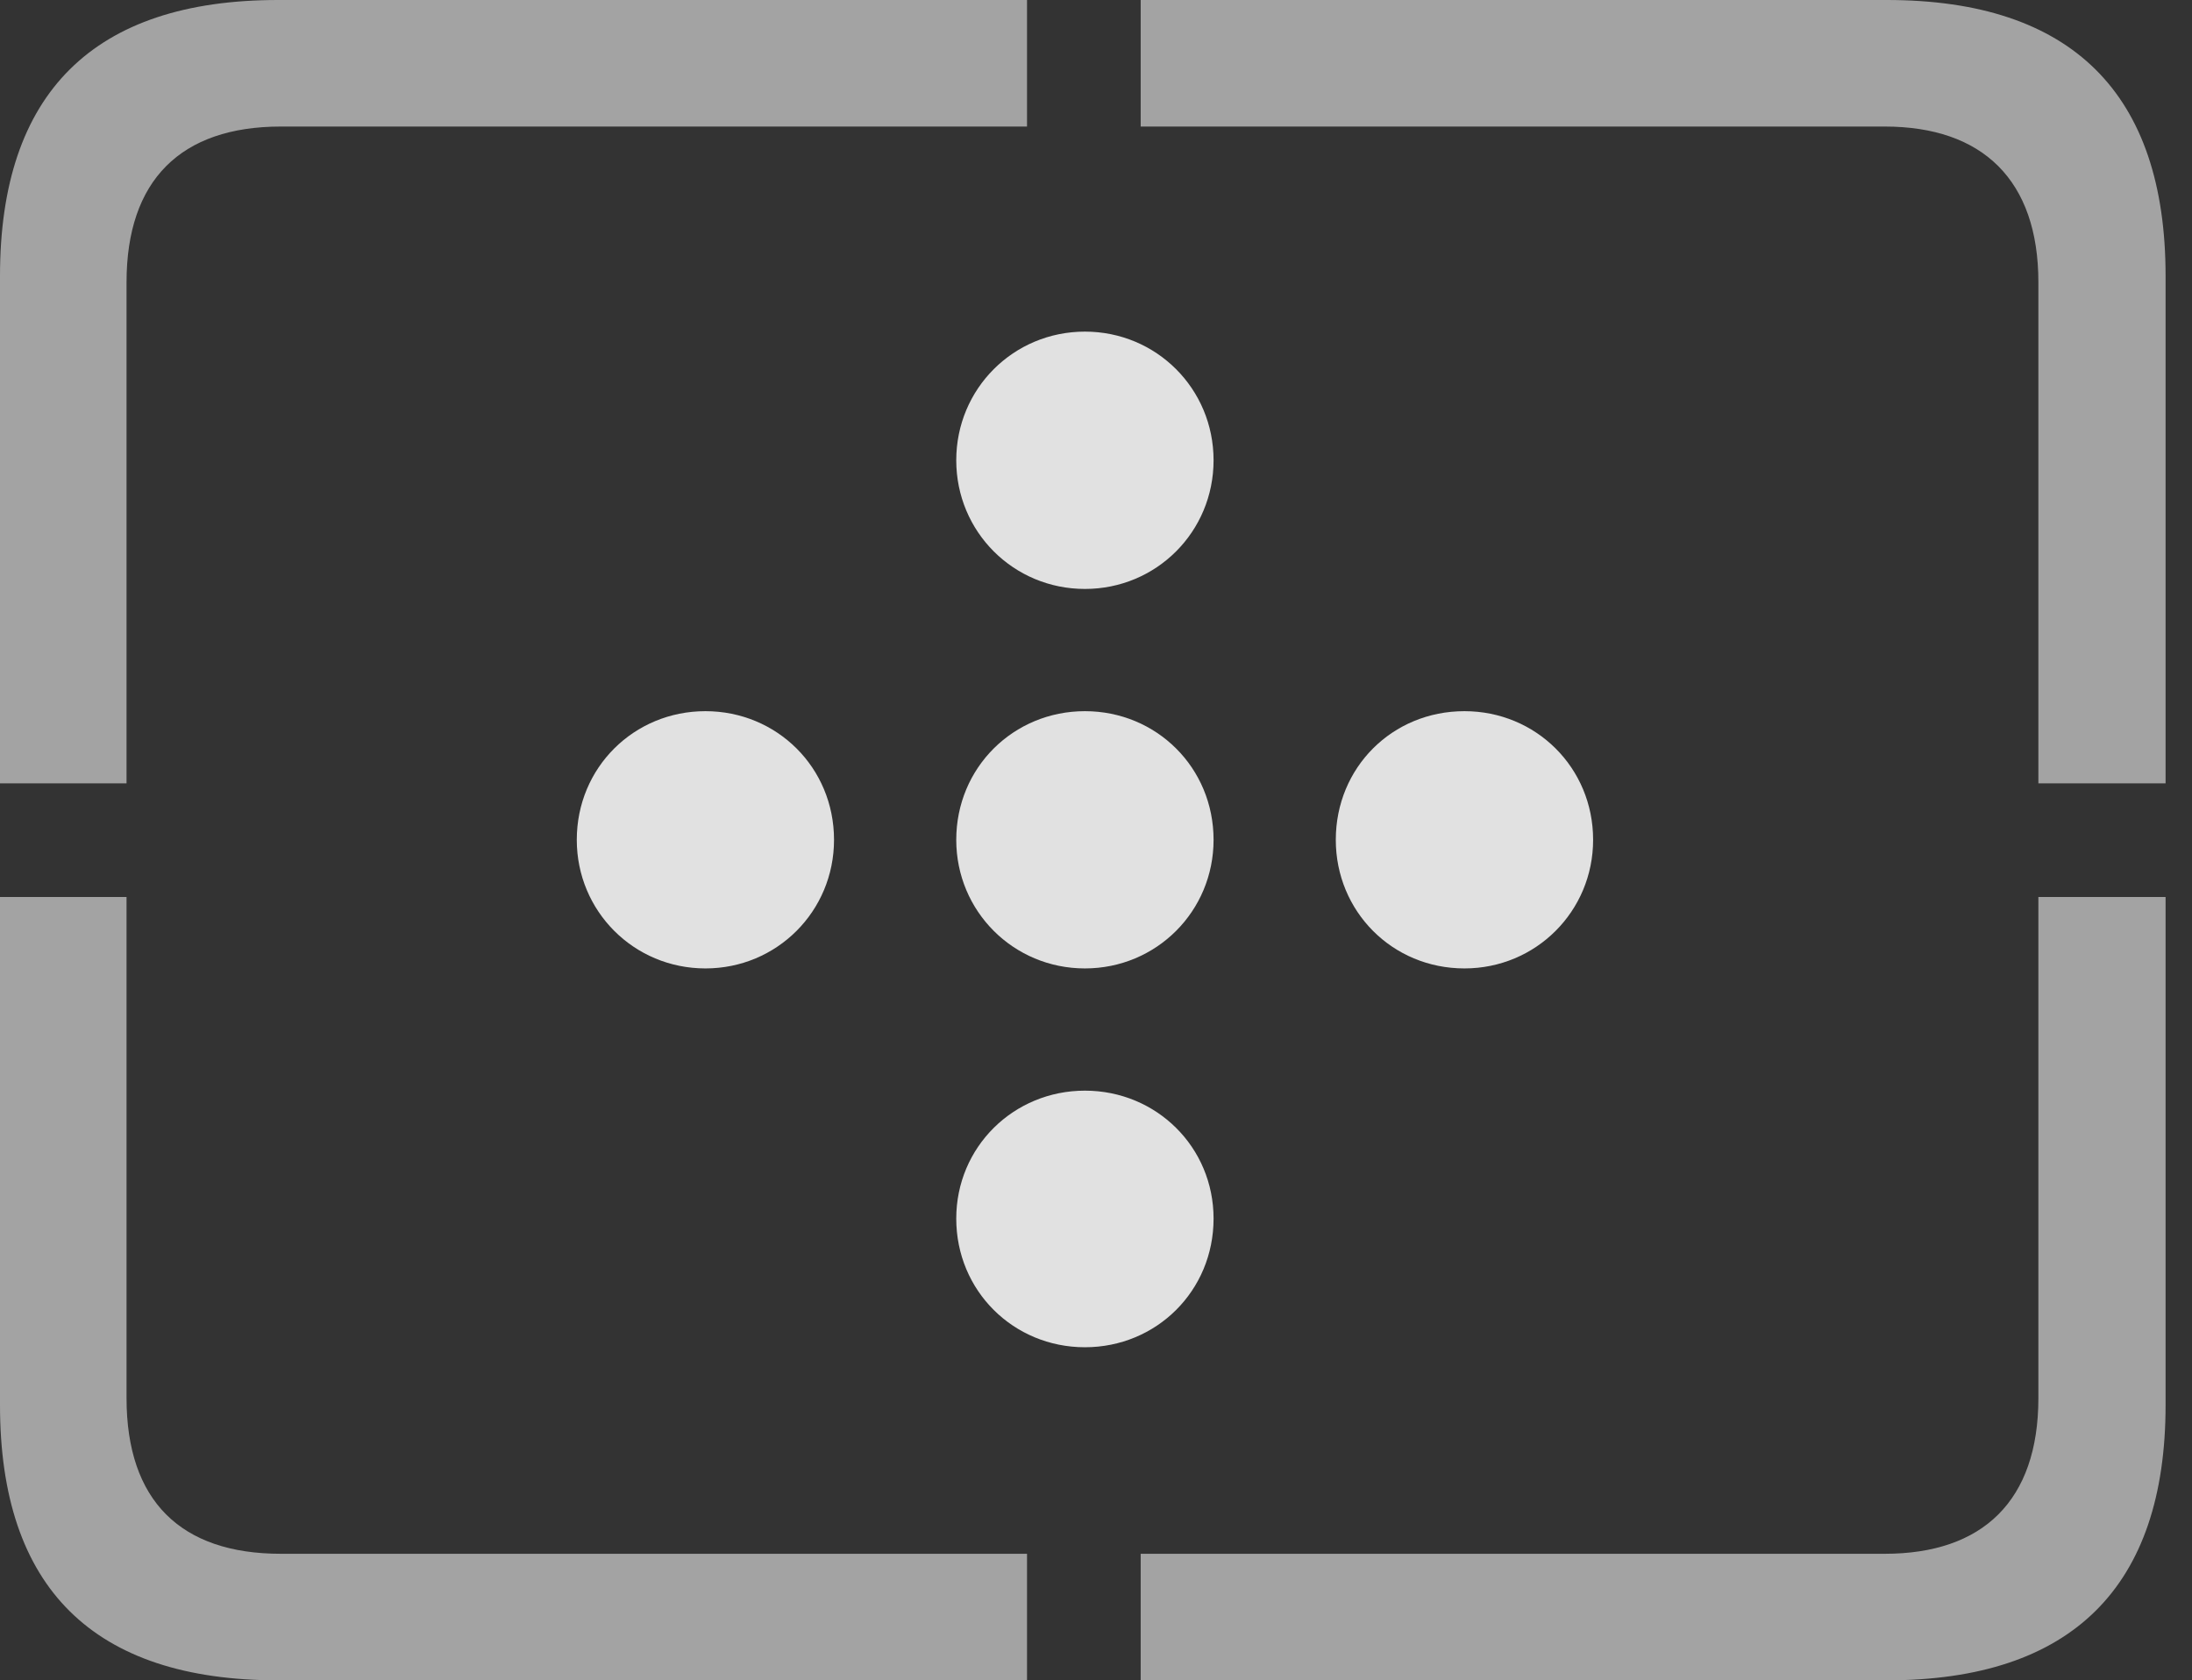 <?xml version="1.0" encoding="UTF-8"?>
<!--Generator: Apple Native CoreSVG 232.5-->
<!DOCTYPE svg
PUBLIC "-//W3C//DTD SVG 1.1//EN"
       "http://www.w3.org/Graphics/SVG/1.1/DTD/svg11.dtd">
<svg version="1.1" xmlns="http://www.w3.org/2000/svg" xmlns:xlink="http://www.w3.org/1999/xlink" width="29.951" height="22.959">
 <rect width="100%" height="100%" fill="#333333" stroke="none"/>
 <g>
  <rect height="22.959" opacity="0" width="29.951" x="0" y="0"/>
  <path d="M3.799 22.959L14.033 22.959L14.033 21.23L3.838 21.23C2.471 21.23 1.729 20.508 1.729 19.102L1.729 12.256L0 12.256L0 19.199C0 21.699 1.279 22.959 3.799 22.959ZM15.586 22.959L25.781 22.959C28.311 22.959 29.59 21.68 29.59 19.199L29.59 12.256L27.852 12.256L27.852 19.102C27.852 20.508 27.09 21.23 25.752 21.23L15.586 21.23ZM27.852 10.703L29.59 10.703L29.59 3.77C29.59 1.279 28.311 0 25.781 0L15.586 0L15.586 1.729L25.752 1.729C27.09 1.729 27.852 2.461 27.852 3.857ZM0 10.703L1.729 10.703L1.729 3.857C1.729 2.461 2.471 1.729 3.838 1.729L14.033 1.729L14.033 0L3.799 0C1.279 0 0 1.27 0 3.77Z" fill="#ffffff" fill-opacity="0.55"/>
  <path d="M14.824 8.047C15.801 8.047 16.582 7.266 16.582 6.289C16.582 5.312 15.801 4.531 14.824 4.531C13.848 4.531 13.066 5.312 13.066 6.289C13.066 7.266 13.848 8.047 14.824 8.047ZM9.639 13.232C10.615 13.232 11.396 12.451 11.396 11.475C11.396 10.488 10.615 9.717 9.639 9.717C8.662 9.717 7.881 10.488 7.881 11.475C7.881 12.451 8.662 13.232 9.639 13.232ZM20.01 13.232C20.986 13.232 21.768 12.451 21.768 11.475C21.768 10.488 20.986 9.717 20.01 9.717C19.023 9.717 18.252 10.488 18.252 11.475C18.252 12.451 19.023 13.232 20.01 13.232ZM14.824 18.408C15.801 18.408 16.582 17.637 16.582 16.65C16.582 15.674 15.801 14.902 14.824 14.902C13.848 14.902 13.066 15.674 13.066 16.65C13.066 17.637 13.848 18.408 14.824 18.408Z" fill="#ffffff" fill-opacity="0.85"/>
  <path d="M14.824 13.232C15.801 13.232 16.582 12.451 16.582 11.475C16.582 10.488 15.801 9.717 14.824 9.717C13.848 9.717 13.066 10.488 13.066 11.475C13.066 12.451 13.848 13.232 14.824 13.232Z" fill="#ffffff" fill-opacity="0.85"/>
 </g>
</svg>
